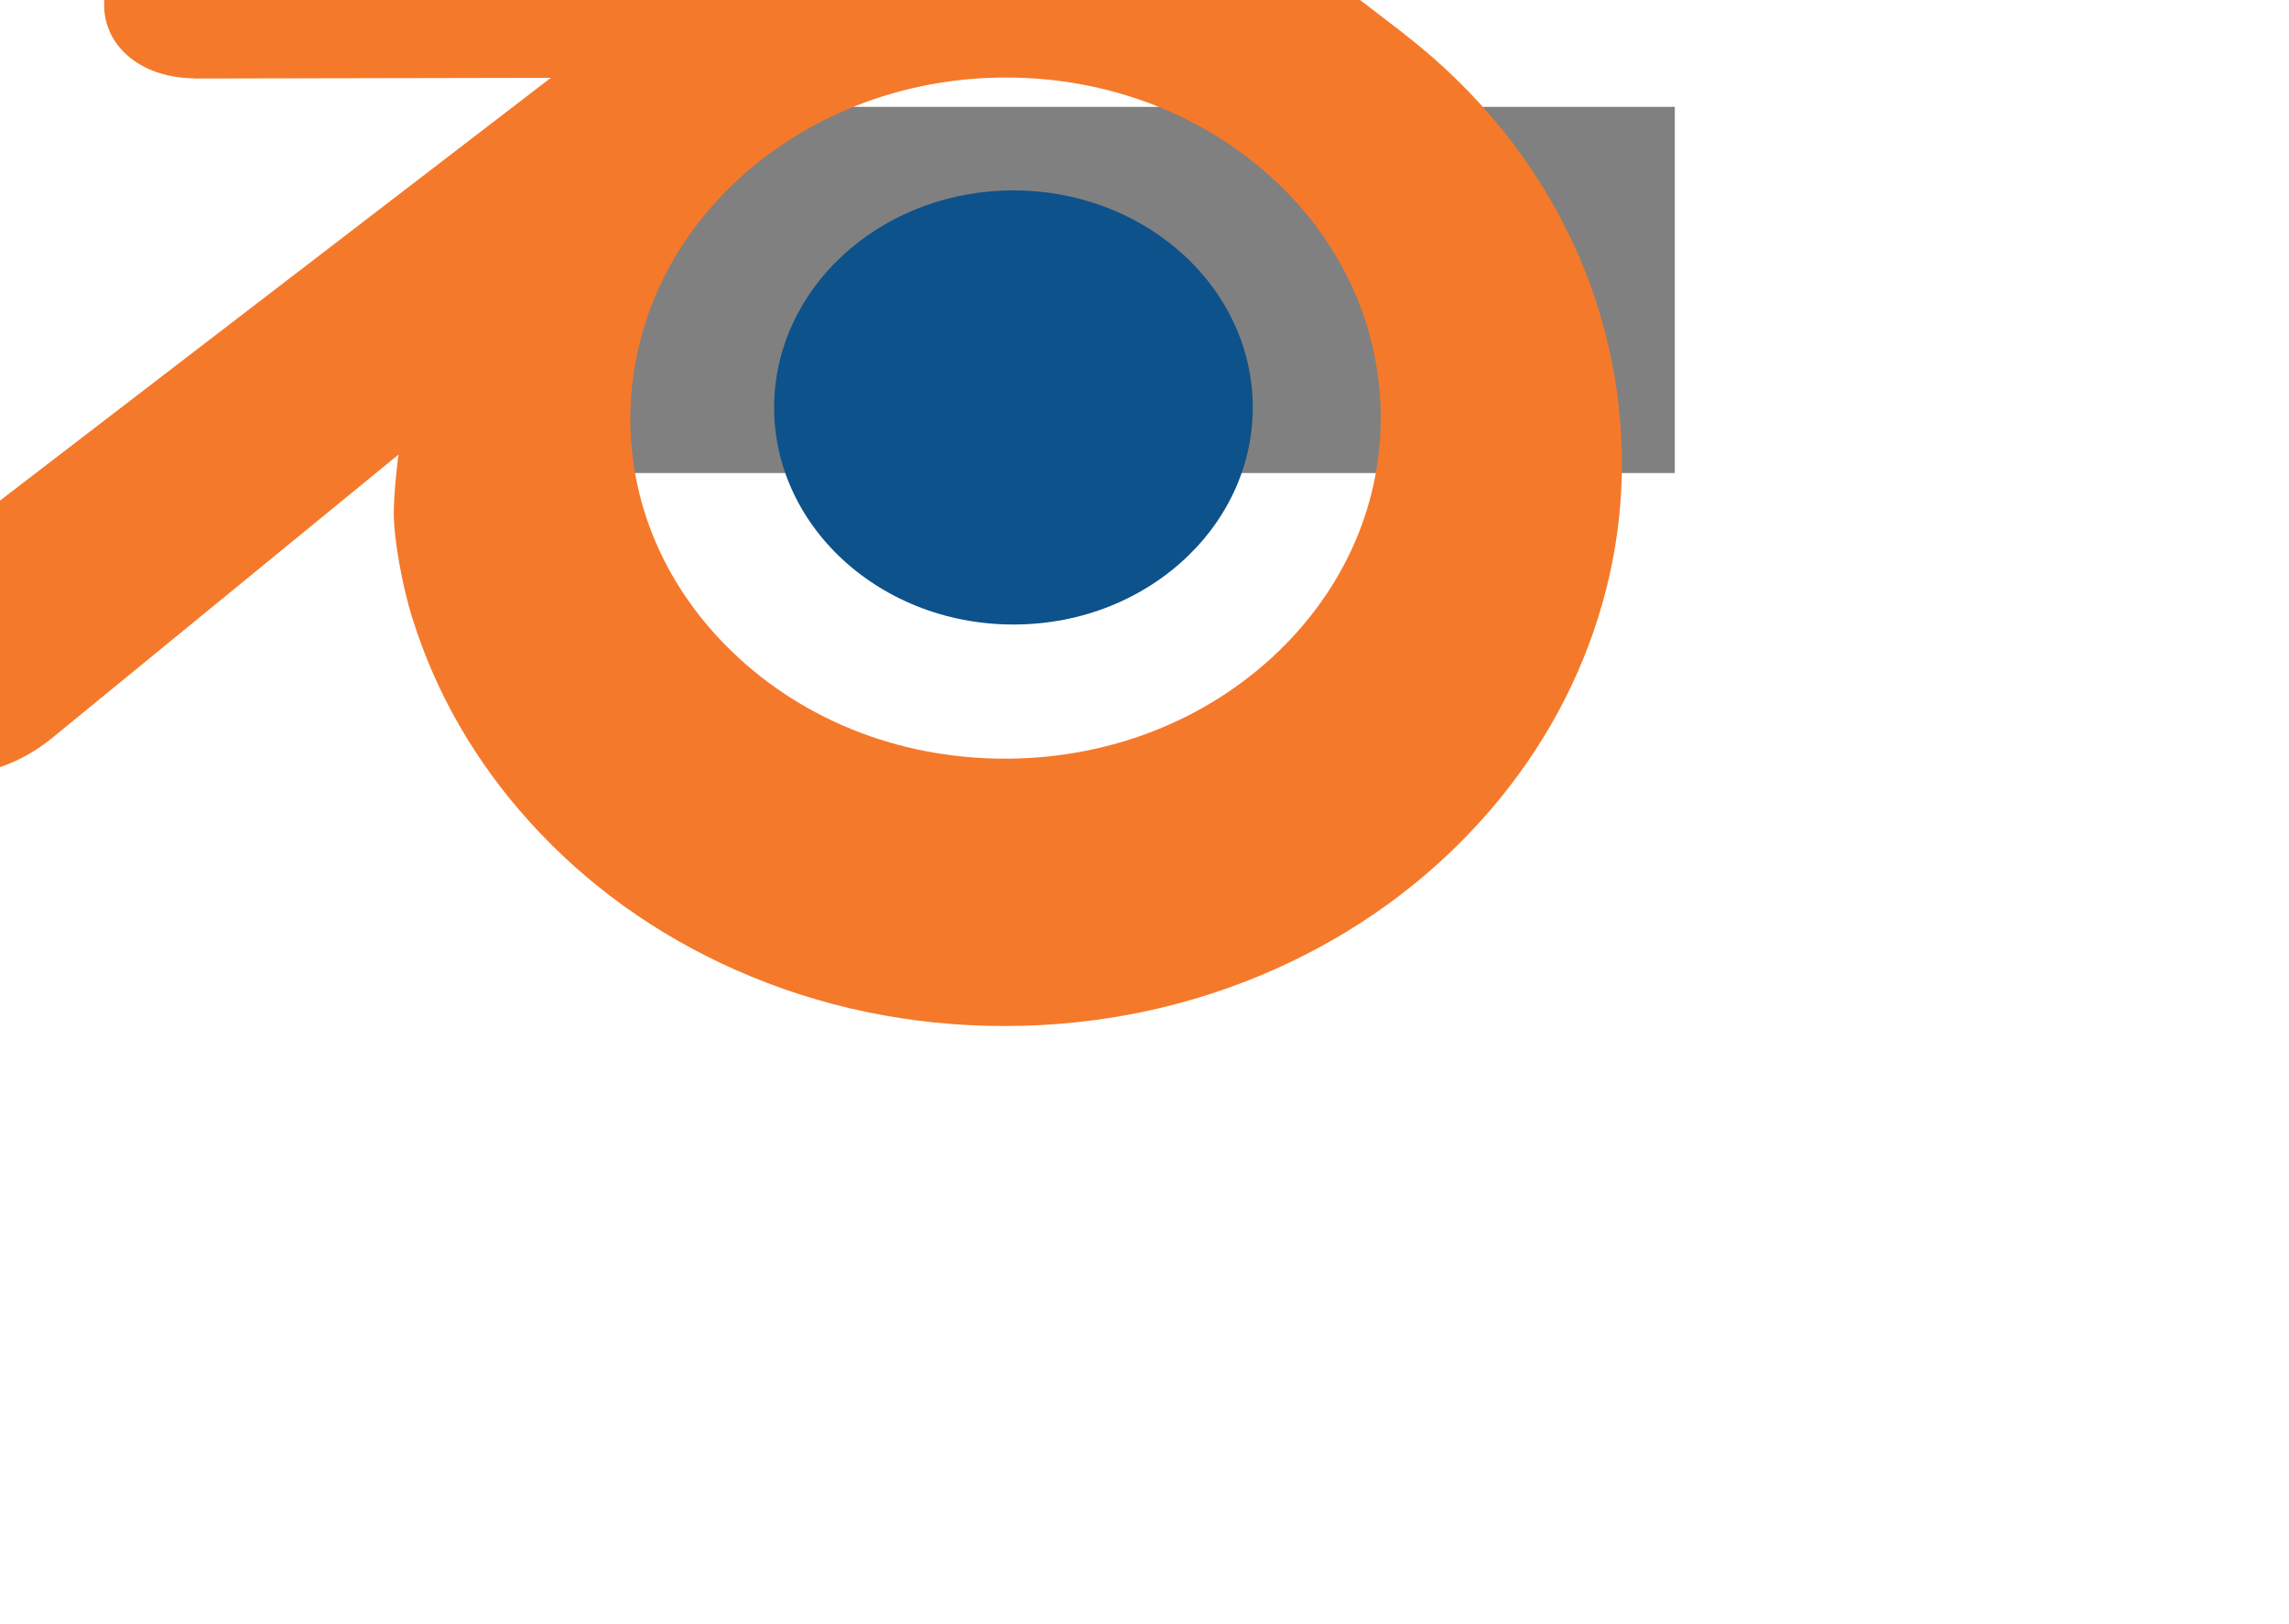 <?xml version="1.0" encoding="UTF-8" standalone="no"?>
<!-- Created with Inkscape (http://www.inkscape.org/) -->

<svg
   xmlns:dc="http://purl.org/dc/elements/1.1/"
   xmlns:cc="http://creativecommons.org/ns#"
   xmlns:rdf="http://www.w3.org/1999/02/22-rdf-syntax-ns#"
   xmlns:svg="http://www.w3.org/2000/svg"
   xmlns="http://www.w3.org/2000/svg"
   xmlns:sodipodi="http://sodipodi.sourceforge.net/DTD/sodipodi-0.dtd"
   xmlns:inkscape="http://www.inkscape.org/namespaces/inkscape"
   width="559.37"
   height="396.85"
   id="svg2"
   version="1.1"
   inkscape:version="0.92.0 r15299"
   sodipodi:docname="blender-logos.svg"
   viewBox="0 0 524.409 372.047">
  <defs
     id="defs4">
    <clipPath
       id="clipPath3020"
       clipPathUnits="userSpaceOnUse">
      <path
         id="path3022"
         d="M 0,0 H 198 V 58 H 0 Z"
         inkscape:connector-curvature="0" />
    </clipPath>
    <clipPath
       id="clipPath3020-9"
       clipPathUnits="userSpaceOnUse">
      <path
         id="path3022-3"
         d="M 0,0 H 198 V 58 H 0 Z"
         inkscape:connector-curvature="0" />
    </clipPath>
    <clipPath
       id="clipPath3020-91"
       clipPathUnits="userSpaceOnUse">
      <path
         id="path3022-0"
         d="M 0,0 H 198 V 58 H 0 Z"
         inkscape:connector-curvature="0" />
    </clipPath>
    <clipPath
       id="clipPath3020-6"
       clipPathUnits="userSpaceOnUse">
      <path
         id="path3022-1"
         d="M 0,0 H 198 V 58 H 0 Z"
         inkscape:connector-curvature="0" />
    </clipPath>
  </defs>
  <sodipodi:namedview
     id="base"
     pagecolor="#818181"
     bordercolor="#666666"
     borderopacity="1.0"
     inkscape:pageopacity="0.29019608"
     inkscape:pageshadow="2"
     inkscape:zoom="0.40820193"
     inkscape:cx="402.00386"
     inkscape:cy="301.15927"
     inkscape:document-units="px"
     inkscape:current-layer="g3012"
     showgrid="false"
     inkscape:window-width="1920"
     inkscape:window-height="1018"
     inkscape:window-x="-8"
     inkscape:window-y="-8"
     inkscape:window-maximized="1" />
  <g
     inkscape:label="Layer 1"
     inkscape:groupmode="layer"
     id="layer1"
     transform="translate(0,-680.315)">
    <rect
       style="fill:#808080;fill-opacity:1"
       id="rect3371-1"
       width="258.45"
       height="83.905"
       x="125.244"
       y="-788.706"
       ry="0"
       transform="scale(1,-1)" />
    <g
       transform="matrix(1.25,0,0,-1.25,130.597,783.227)"
       inkscape:label="blender-socket"
       id="g3012">
      <g
         id="g3014" />
      <g
         id="g3016"
         transform="matrix(5.723,0,0,5.723,-169.311,-143.271)">
        <g
           clip-path="url(#clipPath3020)"
           id="g3018">
          <path
             id="path3026"
             style="fill:#0d528a;fill-opacity:1;fill-rule:nonzero;stroke:none"
             d="m 36.13,26.716 c 0.106,1.89 1.033,3.556 2.429,4.737 1.371,1.16 3.214,1.869 5.227,1.869 2.01,0 3.854,-0.709 5.224,-1.869 1.397,-1.181 2.322,-2.847 2.429,-4.735 0.106,-1.944 -0.674,-3.748 -2.045,-5.086 -1.397,-1.361 -3.383,-2.216 -5.608,-2.216 -2.226,0 -4.216,0.855 -5.613,2.216 -1.37,1.338 -2.149,3.142 -2.043,5.084"
             inkscape:connector-curvature="0" />
          <path
             id="path3028"
             style="fill:#f5792a;fill-opacity:1;fill-rule:nonzero;stroke:none"
             d="m 23.94,22.895 c 0.013,-0.741 0.249,-2.178 0.603,-3.301 0.744,-2.377 2.006,-4.576 3.763,-6.515 1.802,-1.991 4.021,-3.592 6.584,-4.727 2.693,-1.194 5.612,-1.801 8.644,-1.796 3.028,0.004 5.946,0.624 8.64,1.826 2.563,1.146 4.78,2.754 6.58,4.747 1.754,1.945 3.015,4.148 3.76,6.525 0.376,1.202 0.612,2.42 0.707,3.644 0.094,1.205 0.054,2.411 -0.117,3.617 -0.334,2.351 -1.147,4.555 -2.398,6.565 -1.146,1.847 -2.622,3.465 -4.377,4.826 l 0.005,0.002 -17.712,13.6 c -0.015,0.012 -0.028,0.025 -0.045,0.035 -1.163,0.893 -3.117,0.889 -4.394,-0.005 -1.293,-0.903 -1.44,-2.398 -0.291,-3.342 L 33.888,48.592 41.274,42.585 18.759,42.56 c -0.011,0 -0.021,0 -0.03,0 -1.861,-0.001 -3.65,-1.222 -4.003,-2.766 -0.365,-1.572 0.899,-2.876 2.834,-2.882 L 17.558,36.905 28.969,36.927 8.605,21.296 C 8.58,21.276 8.551,21.257 8.527,21.237 6.606,19.767 5.986,17.32 7.196,15.773 c 1.227,-1.575 3.839,-1.578 5.78,-0.009 l 11.114,9.095 c 0,0 -0.163,-1.227 -0.15,-1.964 z M 52.5,18.782 c -2.291,-2.333 -5.496,-3.656 -8.966,-3.663 -3.474,-0.006 -6.679,1.306 -8.97,3.635 -1.119,1.135 -1.941,2.44 -2.448,3.832 -0.496,1.366 -0.69,2.817 -0.562,4.281 0.122,1.432 0.547,2.796 1.228,4.032 0.668,1.213 1.587,2.311 2.724,3.239 2.225,1.814 5.059,2.795 8.024,2.799 2.967,0.005 5.799,-0.969 8.026,-2.776 1.134,-0.924 2.054,-2.017 2.722,-3.23 0.683,-1.234 1.106,-2.593 1.232,-4.029 0.125,-1.462 -0.068,-2.911 -0.564,-4.279 -0.508,-1.395 -1.327,-2.7 -2.446,-3.841"
             inkscape:connector-curvature="0" />
        </g>
      </g>
    </g>
    <!-- <g -->
       <!-- id="g3014-7" -->
       <!-- transform="matrix(1.25,0,0,-1.25,142.25,938.8953)" /> -->
    <!-- <g -->
       <!-- id="g3014-0" -->
       <!-- transform="matrix(1.25,0,0,-1.25,140.13889,1045.8397)" /> -->
  </g>
</svg>
